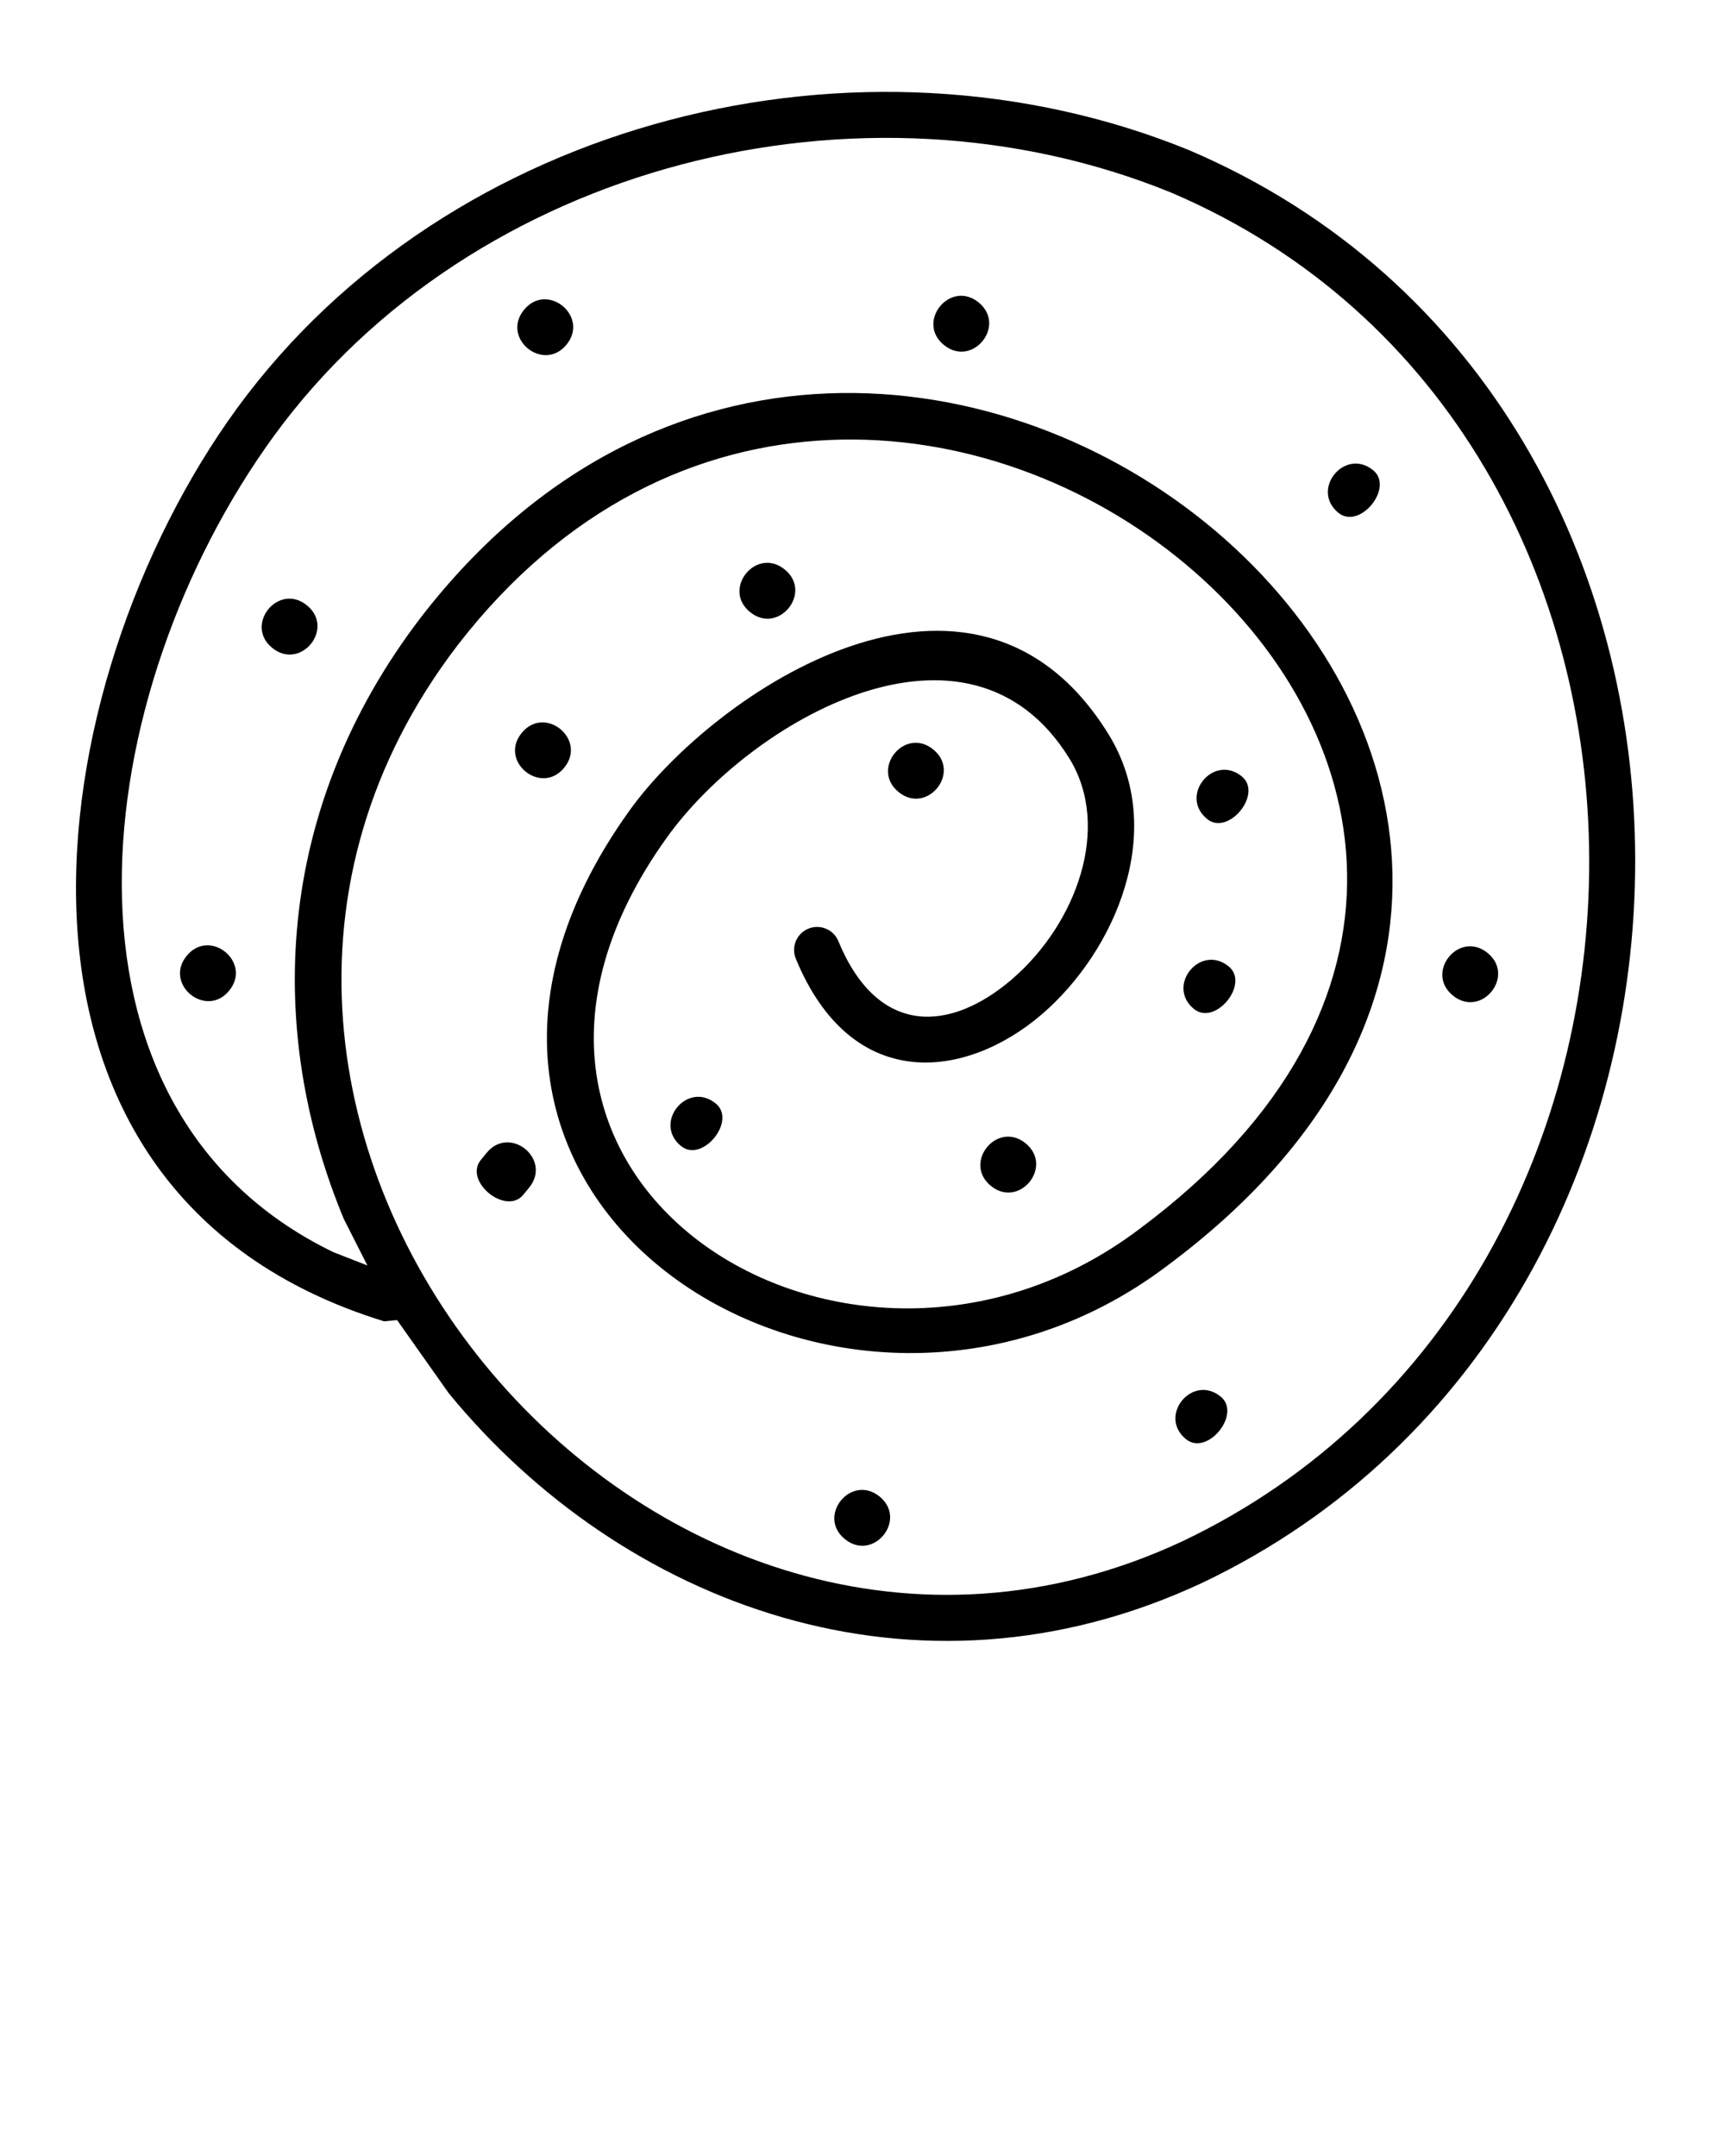<svg xmlns:xlink="http://www.w3.org/1999/xlink" xmlns="http://www.w3.org/2000/svg" stroke-width="0.501" stroke-linejoin="bevel" fill-rule="evenodd" version="1.1" overflow="visible" viewBox="0 0 75 93.75" x="0px" y="0px"><g fill="none" stroke="black" font-family="Times New Roman" font-size="16" transform="scale(1 -1)"><g transform="translate(0 -75)"><g><path d="M 19.509,14.42 L 17.266,17.597 L 16.702,17.544 C -1.713,23.217 1.61,45.304 10.304,57.244 C 19.527,69.868 37.405,74.296 51.685,68.477 C 77.68,57.389 77.262,18.048 52.256,6.166 C 39.787,0.34 27.018,5.254 19.509,14.42 Z M 51.403,7.977 C 74.951,19.167 75.199,56.27 50.914,66.628 C 37.444,72.117 20.566,67.895 11.923,56.063 C 3.798,44.906 1.516,26.843 14.49,20.554 L 15.973,19.974 L 14.951,21.99 C 11.552,30.155 11.894,39.798 18.322,48.184 C 38.768,74.611 79.158,41.092 50.746,19.959 C 36.635,9.273 15.232,22.836 27.364,39.747 C 31.055,44.905 42.355,52.551 48.203,43.063 C 50.78,38.868 48.471,33.621 45.298,30.895 C 41.992,28.055 37.024,27.431 34.601,33.311 C 34.39,33.822 34.634,34.408 35.145,34.618 C 35.656,34.829 36.242,34.585 36.452,34.074 C 38.168,29.911 41.318,30.117 43.993,32.414 C 46.8,34.826 48.334,39.023 46.498,42.014 C 42.104,49.14 32.622,43.652 28.993,38.58 C 18.313,23.694 36.961,12.032 49.543,21.562 C 62.616,31.285 59.87,43.507 51.547,50.469 C 43.145,57.497 29.229,59.008 19.909,46.961 C 4.106,26.346 28.282,-2.824 51.403,7.977 Z M 36.733,8.075 C 35.5,9.079 37.008,10.93 38.242,9.926 C 39.477,8.92 37.967,7.068 36.733,8.075 Z M 51.565,12.42 C 50.329,13.425 51.837,15.276 53.073,14.271 C 53.997,13.517 52.49,11.665 51.565,12.42 Z M 20.904,24.559 L 21.156,24.867 C 22.16,26.101 24.011,24.594 23.007,23.36 L 22.755,23.051 C 22,22.125 20.149,23.633 20.904,24.559 Z M 43.083,23.433 C 41.848,24.439 43.357,26.29 44.591,25.285 C 45.825,24.279 44.317,22.428 43.083,23.433 Z M 29.61,25.166 C 28.376,26.173 29.884,28.024 31.119,27.017 C 32.044,26.265 30.537,24.413 29.61,25.166 Z M 51.913,31.125 C 50.681,32.13 52.187,33.982 53.421,32.977 C 54.348,32.223 52.84,30.372 51.913,31.125 Z M 63.169,31.711 C 61.934,32.717 63.442,34.568 64.677,33.563 C 65.911,32.557 64.403,30.706 63.169,31.711 Z M 8.115,33.435 C 9.121,34.669 10.971,33.161 9.966,31.925 C 8.962,30.692 7.11,32.2 8.115,33.435 Z M 52.484,39.387 C 51.249,40.393 52.758,42.244 53.991,41.239 C 54.918,40.485 53.408,38.634 52.484,39.387 Z M 39.069,40.56 C 37.833,41.567 39.341,43.418 40.576,42.411 C 41.81,41.407 40.302,39.556 39.069,40.56 Z M 22.682,43.128 C 23.686,44.362 25.537,42.854 24.533,41.62 C 23.527,40.385 21.675,41.894 22.682,43.128 Z M 11.837,46.827 C 10.603,47.832 12.11,49.685 13.344,48.678 C 14.579,47.674 13.072,45.822 11.837,46.827 Z M 32.61,48.386 C 31.375,49.391 32.884,51.243 34.118,50.237 C 35.352,49.232 33.844,47.382 32.61,48.386 Z M 58.193,52.7 C 56.958,53.705 58.468,55.557 59.702,54.553 C 60.627,53.798 59.119,51.947 58.193,52.7 Z M 22.781,61.525 C 23.785,62.759 25.637,61.252 24.633,60.016 C 23.626,58.783 21.774,60.29 22.781,61.525 Z M 41.04,59.999 C 39.806,61.003 41.314,62.854 42.549,61.85 C 43.783,60.843 42.275,58.992 41.04,59.999 Z" fill="#000000" stroke="none" stroke-width="2.003" fill-rule="nonzero" marker-start="none" marker-end="none" stroke-miterlimit="79.84"/></g></g></g></svg>